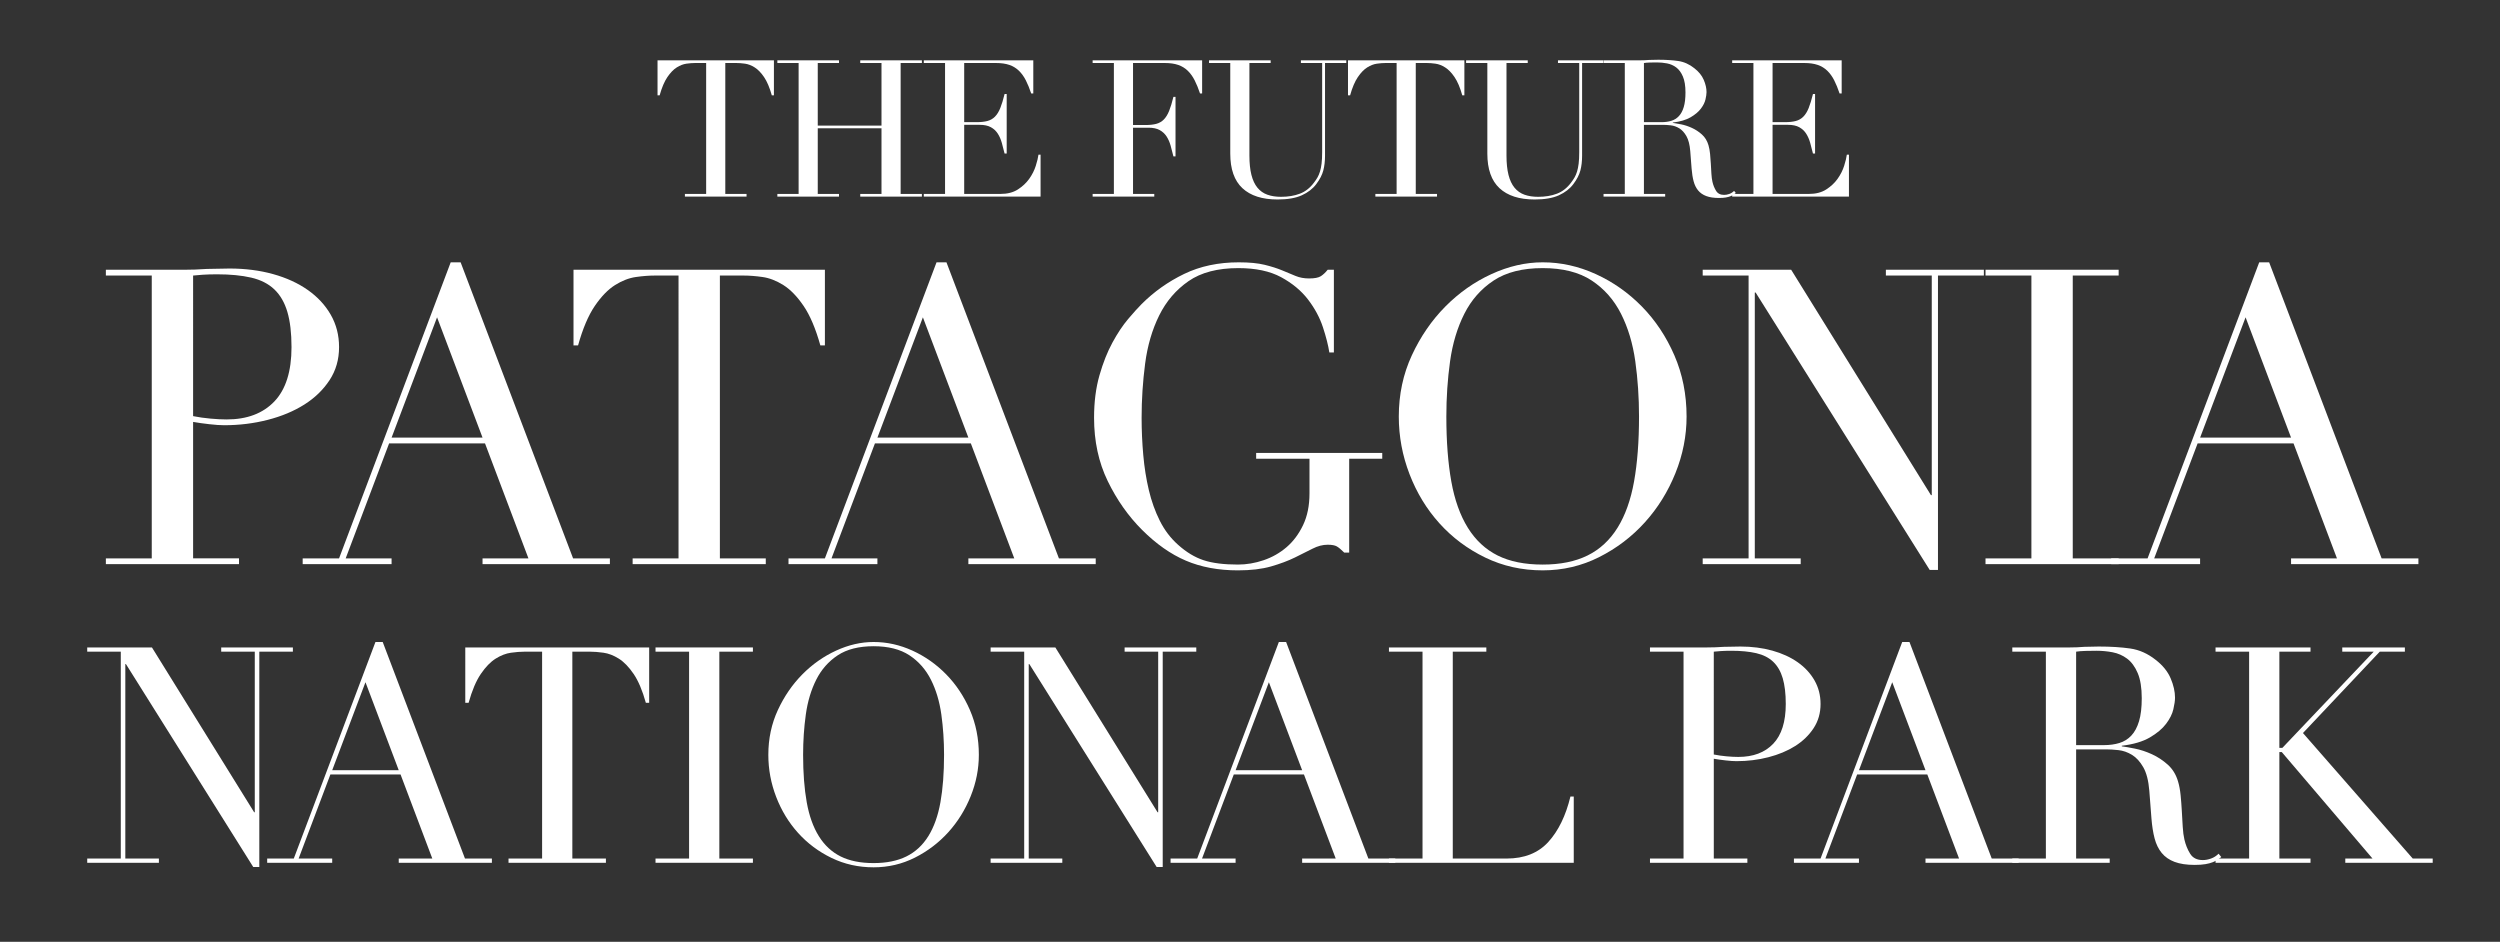<?xml version="1.0" encoding="utf-8"?>
<!-- Generator: Adobe Illustrator 17.0.0, SVG Export Plug-In . SVG Version: 6.00 Build 0)  -->
<!DOCTYPE svg PUBLIC "-//W3C//DTD SVG 1.1//EN" "http://www.w3.org/Graphics/SVG/1.1/DTD/svg11.dtd">
<svg version="1.1" id="TYPE_OUTLINED" xmlns="http://www.w3.org/2000/svg" xmlns:xlink="http://www.w3.org/1999/xlink" x="0px"
	 y="0px" width="653px" height="246px" viewBox="0 0 653 246" enable-background="new 0 0 653 246" xml:space="preserve">
<rect x="0" y="0" width="653" height="246" fill="#333333" stroke="none"/>
<g id="English">
	<path fill="#FFFFFF" d="M178.897,50.658h5.55v-34.2h-2.9c-0.667,0-1.417,0.059-2.25,0.175c-0.834,0.117-1.675,0.442-2.525,0.975
		c-0.85,0.534-1.667,1.375-2.45,2.525c-0.784,1.15-1.458,2.742-2.025,4.775h-0.55v-9.15h30.4v9.15h-0.55
		c-0.567-2.033-1.242-3.625-2.025-4.775c-0.784-1.15-1.6-1.991-2.45-2.525c-0.85-0.533-1.692-0.858-2.525-0.975
		c-0.833-0.116-1.583-0.175-2.25-0.175h-2.9v34.2h5.55v0.7h-16.1V50.658z"/>
	<path fill="#FFFFFF" d="M203.047,50.658h5.55v-34.2h-5.55v-0.7h16.1v0.7h-5.55v16.35h16.65v-16.35h-5.55v-0.7h16.1v0.7h-5.55v34.2
		h5.55v0.7h-16.1v-0.7h5.55v-17.15h-16.65v17.15h5.55v0.7h-16.1V50.658z"/>
	<path fill="#FFFFFF" d="M241.297,50.658h5.55v-34.2h-5.55v-0.7h28.6v8.65h-0.55c-0.434-1.3-0.9-2.441-1.4-3.425
		c-0.5-0.983-1.1-1.816-1.8-2.5c-0.7-0.683-1.534-1.191-2.5-1.525c-0.967-0.333-2.134-0.5-3.5-0.5h-8.3v15.45h3.25
		c1.1,0,2.033-0.1,2.8-0.3c0.766-0.2,1.425-0.575,1.975-1.125c0.55-0.55,1.016-1.3,1.4-2.25c0.383-0.95,0.758-2.175,1.125-3.675
		h0.55v15.55h-0.55c-0.234-0.966-0.475-1.9-0.725-2.8c-0.25-0.9-0.6-1.7-1.05-2.4c-0.45-0.7-1.05-1.258-1.8-1.675
		c-0.75-0.417-1.725-0.625-2.925-0.625h-4.05v18.05h9.45c1.833,0,3.358-0.391,4.575-1.175c1.216-0.783,2.208-1.716,2.975-2.8
		c0.767-1.083,1.333-2.208,1.7-3.375c0.366-1.167,0.6-2.133,0.7-2.9h0.55v10.95h-30.5V50.658z"/>
	<path fill="#FFFFFF" d="M285.396,50.658h5.55v-34.2h-5.55v-0.7h28.6v8.65h-0.55c-0.434-1.3-0.9-2.441-1.4-3.425
		c-0.5-0.983-1.1-1.816-1.8-2.5c-0.7-0.683-1.534-1.191-2.5-1.525c-0.967-0.333-2.134-0.5-3.5-0.5h-8.3v16.2h3.25
		c1.1,0,2.033-0.1,2.8-0.3c0.766-0.2,1.425-0.575,1.975-1.125c0.55-0.55,1.016-1.3,1.4-2.25c0.383-0.95,0.758-2.175,1.125-3.675
		h0.55v15.55h-0.55c-0.234-0.966-0.475-1.9-0.725-2.8c-0.25-0.9-0.6-1.7-1.05-2.4c-0.45-0.7-1.05-1.258-1.8-1.675
		c-0.75-0.417-1.725-0.625-2.925-0.625h-4.05v17.3h5.55v0.7h-16.1V50.658z"/>
	<path fill="#FFFFFF" d="M315.796,15.758h16.101v0.7h-5.55v24.15c0,2,0.175,3.692,0.525,5.075c0.351,1.383,0.875,2.5,1.575,3.35
		c0.7,0.85,1.566,1.459,2.6,1.825c1.033,0.367,2.217,0.55,3.551,0.55c1.866,0,3.516-0.275,4.949-0.825
		c1.434-0.55,2.667-1.525,3.7-2.925c0.333-0.433,0.625-0.866,0.875-1.3c0.25-0.433,0.467-0.941,0.65-1.525
		c0.183-0.583,0.325-1.283,0.425-2.1c0.1-0.816,0.15-1.825,0.15-3.025v-23.25h-5.551v-0.7h11.851v0.7h-5.55v24.25
		c0,1.4-0.15,2.675-0.45,3.825c-0.3,1.15-0.917,2.342-1.851,3.575c-0.899,1.2-2.149,2.167-3.75,2.9c-1.6,0.733-3.717,1.1-6.35,1.1
		c-4,0-7.059-0.983-9.175-2.95c-2.117-1.966-3.175-4.982-3.175-9.05v-23.65h-5.55V15.758z"/>
	<path fill="#FFFFFF" d="M359.245,50.658h5.551v-34.2h-2.9c-0.667,0-1.417,0.059-2.25,0.175c-0.834,0.117-1.675,0.442-2.525,0.975
		c-0.85,0.534-1.667,1.375-2.449,2.525c-0.784,1.15-1.459,2.742-2.025,4.775h-0.55v-9.15h30.399v9.15h-0.549
		c-0.568-2.033-1.242-3.625-2.025-4.775s-1.6-1.991-2.449-2.525c-0.852-0.533-1.693-0.858-2.525-0.975
		c-0.834-0.116-1.584-0.175-2.25-0.175h-2.9v34.2h5.551v0.7h-16.102V50.658z"/>
	<path fill="#FFFFFF" d="M382.945,15.758h16.101v0.7h-5.551v24.15c0,2,0.176,3.692,0.525,5.075c0.35,1.383,0.875,2.5,1.575,3.35
		c0.7,0.85,1.566,1.459,2.6,1.825c1.033,0.367,2.217,0.55,3.55,0.55c1.867,0,3.517-0.275,4.95-0.825
		c1.433-0.55,2.667-1.525,3.7-2.925c0.333-0.433,0.625-0.866,0.875-1.3c0.25-0.433,0.467-0.941,0.65-1.525
		c0.183-0.583,0.324-1.283,0.425-2.1c0.1-0.816,0.149-1.825,0.149-3.025v-23.25h-5.55v-0.7h11.851v0.7h-5.551v24.25
		c0,1.4-0.149,2.675-0.449,3.825c-0.301,1.15-0.918,2.342-1.851,3.575c-0.899,1.2-2.149,2.167-3.75,2.9
		c-1.6,0.733-3.717,1.1-6.35,1.1c-4,0-7.059-0.983-9.175-2.95c-2.117-1.966-3.176-4.982-3.176-9.05v-23.65h-5.55V15.758z"/>
	<path fill="#FFFFFF" d="M418.845,50.658h5.55v-34.2h-5.55v-0.7h9.5c0.4,0,0.8-0.008,1.2-0.025c0.399-0.017,0.8-0.042,1.2-0.075
		c0.399,0,0.8-0.008,1.199-0.025c0.4-0.016,0.801-0.025,1.2-0.025c1.967,0,3.7,0.108,5.2,0.325s2.9,0.842,4.2,1.875
		c1.166,0.9,1.991,1.917,2.475,3.05c0.483,1.134,0.726,2.2,0.726,3.2c0,0.5-0.093,1.142-0.275,1.925
		c-0.184,0.784-0.584,1.583-1.2,2.4c-0.617,0.817-1.509,1.567-2.675,2.25c-1.167,0.684-2.717,1.142-4.65,1.375v0.1
		c0.533,0.067,1.258,0.192,2.176,0.375c0.916,0.184,1.85,0.492,2.8,0.925c0.95,0.434,1.825,1.009,2.625,1.725
		c0.8,0.717,1.366,1.642,1.7,2.775c0.199,0.667,0.341,1.425,0.425,2.275c0.083,0.85,0.149,1.725,0.2,2.625
		c0.05,0.9,0.1,1.767,0.149,2.6c0.05,0.834,0.142,1.534,0.275,2.1c0.2,0.867,0.517,1.65,0.95,2.35c0.433,0.7,1.133,1.05,2.1,1.05
		c0.433,0,0.883-0.083,1.35-0.25c0.467-0.166,0.883-0.433,1.25-0.8l0.45,0.55c-0.167,0.134-0.358,0.275-0.575,0.425
		s-0.492,0.292-0.824,0.425c-0.334,0.133-0.742,0.242-1.226,0.325c-0.483,0.083-1.075,0.125-1.774,0.125
		c-1.334,0-2.442-0.167-3.325-0.5c-0.884-0.333-1.593-0.825-2.125-1.475c-0.534-0.65-0.925-1.45-1.175-2.4
		c-0.25-0.95-0.426-2.058-0.525-3.325l-0.35-4.55c-0.134-1.667-0.468-2.966-1-3.9c-0.534-0.933-1.159-1.617-1.875-2.05
		c-0.718-0.433-1.459-0.691-2.226-0.775c-0.767-0.083-1.434-0.125-2-0.125h-5v18.05h5.55v0.7h-16.1V50.658z M429.395,31.908h4.601
		c0.933,0,1.782-0.116,2.55-0.35c0.767-0.233,1.425-0.642,1.975-1.225c0.55-0.583,0.976-1.375,1.275-2.375s0.45-2.267,0.45-3.8
		c0-1.732-0.226-3.125-0.676-4.175c-0.449-1.05-1.033-1.841-1.75-2.375c-0.717-0.533-1.517-0.883-2.399-1.05
		c-0.884-0.167-1.759-0.25-2.625-0.25c-0.601,0-1.209,0.008-1.825,0.025c-0.617,0.017-1.143,0.059-1.575,0.125V31.908z"/>
	<path fill="#FFFFFF" d="M452.444,50.658h5.55v-34.2h-5.55v-0.7h28.6v8.65h-0.55c-0.434-1.3-0.899-2.441-1.399-3.425
		c-0.5-0.983-1.101-1.816-1.801-2.5c-0.699-0.683-1.533-1.191-2.5-1.525c-0.967-0.333-2.133-0.5-3.5-0.5h-8.3v15.45h3.25
		c1.101,0,2.033-0.1,2.8-0.3s1.426-0.575,1.976-1.125s1.017-1.3,1.399-2.25s0.758-2.175,1.125-3.675h0.551v15.55h-0.551
		c-0.233-0.966-0.475-1.9-0.725-2.8c-0.25-0.9-0.6-1.7-1.05-2.4c-0.45-0.7-1.05-1.258-1.8-1.675
		c-0.75-0.417-1.726-0.625-2.926-0.625h-4.05v18.05h9.45c1.833,0,3.357-0.391,4.575-1.175c1.216-0.783,2.208-1.716,2.975-2.8
		c0.767-1.083,1.333-2.208,1.7-3.375c0.366-1.167,0.6-2.133,0.7-2.9h0.55v10.95h-30.5V50.658z"/>
	<path fill="#FFFFFF" d="M27.651,145.847h11.988V71.975H27.651v-1.512h20.304c1.007,0,2.015-0.017,3.024-0.054
		c1.007-0.035,2.015-0.089,3.024-0.162c1.008,0,1.998-0.017,2.97-0.054c0.972-0.036,1.961-0.054,2.97-0.054
		c4.104,0,7.901,0.486,11.394,1.458c3.492,0.972,6.516,2.359,9.072,4.158c2.555,1.801,4.553,3.96,5.994,6.48
		c1.439,2.521,2.16,5.329,2.16,8.424c0,3.24-0.829,6.121-2.484,8.64c-1.657,2.521-3.853,4.644-6.588,6.372
		c-2.737,1.728-5.923,3.061-9.558,3.996c-3.637,0.937-7.435,1.404-11.394,1.404c-1.009,0-2.305-0.089-3.888-0.27
		c-1.585-0.179-2.989-0.378-4.212-0.594v35.64h11.988v1.512H27.651V145.847z M50.438,108.694c1.439,0.289,2.952,0.504,4.536,0.648
		c1.583,0.145,2.987,0.216,4.212,0.216c5.328,0,9.485-1.566,12.474-4.698c2.987-3.132,4.482-7.865,4.482-14.202
		c0-3.672-0.361-6.731-1.08-9.18c-0.72-2.447-1.854-4.41-3.402-5.886c-1.549-1.475-3.564-2.501-6.048-3.078
		c-2.484-0.575-5.454-0.864-8.91-0.864c-1.369,0-2.61,0.037-3.726,0.108c-1.117,0.073-1.962,0.145-2.538,0.216V108.694z"/>
	<path fill="#FFFFFF" d="M79.06,145.847h9.504l29.16-77.328h2.592l29.376,77.328h9.612v1.512H126.04v-1.512h11.988l-11.34-30.024
		h-25.056l-11.34,30.024h11.988v1.512H79.06V145.847z M114.16,82.882l-11.88,31.428h23.76L114.16,82.882z"/>
	<path fill="#FFFFFF" d="M165.244,145.847h11.988V71.975h-6.264c-1.441,0-3.061,0.126-4.86,0.378
		c-1.801,0.253-3.618,0.955-5.454,2.106c-1.836,1.152-3.601,2.97-5.292,5.454c-1.692,2.484-3.15,5.923-4.374,10.314H149.8V70.462
		h65.664v19.764h-1.188c-1.225-4.391-2.683-7.83-4.374-10.314c-1.692-2.484-3.456-4.302-5.292-5.454
		c-1.836-1.151-3.655-1.853-5.454-2.106c-1.8-0.251-3.42-0.378-4.86-0.378h-6.264v73.872h11.988v1.512h-34.776V145.847z"/>
	<path fill="#FFFFFF" d="M205.959,145.847h9.504l29.16-77.328h2.592l29.376,77.328h9.612v1.512h-33.264v-1.512h11.988l-11.34-30.024
		h-25.056l-11.34,30.024h11.988v1.512h-23.22V145.847z M241.059,82.882l-11.88,31.428h23.76L241.059,82.882z"/>
	<path fill="#FFFFFF" d="M361.047,119.818h-8.64v24.516h-1.297c-0.793-0.791-1.44-1.331-1.943-1.619
		c-0.505-0.287-1.296-0.433-2.376-0.433c-1.296,0-2.61,0.343-3.942,1.026c-1.333,0.686-2.88,1.458-4.644,2.322
		c-1.766,0.863-3.834,1.638-6.21,2.321s-5.257,1.026-8.641,1.026c-5.113,0-9.649-0.848-13.608-2.538
		c-3.96-1.69-7.776-4.374-11.448-8.046c-3.602-3.6-6.588-7.847-8.964-12.744c-2.376-4.896-3.564-10.403-3.564-16.524
		c0-4.104,0.467-7.793,1.404-11.07c0.935-3.276,2.069-6.138,3.402-8.586c1.332-2.447,2.7-4.499,4.104-6.156
		c1.404-1.655,2.573-2.952,3.51-3.888c3.24-3.24,6.948-5.867,11.124-7.884c4.175-2.015,8.927-3.024,14.256-3.024
		c2.735,0,4.985,0.216,6.75,0.648c1.763,0.432,3.294,0.918,4.59,1.458s2.465,1.026,3.51,1.458c1.043,0.432,2.214,0.648,3.51,0.648
		c1.439,0,2.466-0.197,3.078-0.594c0.611-0.395,1.205-0.953,1.782-1.674h1.62v21.6h-1.188c-0.288-1.872-0.847-4.067-1.674-6.588
		c-0.828-2.52-2.125-4.931-3.888-7.236c-1.766-2.303-4.104-4.248-7.021-5.832c-2.916-1.583-6.642-2.376-11.178-2.376
		c-5.4,0-9.738,1.134-13.014,3.402c-3.277,2.268-5.832,5.256-7.668,8.964c-1.836,3.709-3.062,7.902-3.672,12.582
		c-0.612,4.681-0.918,9.396-0.918,14.148c0,3.24,0.144,6.48,0.432,9.72c0.287,3.24,0.773,6.301,1.458,9.18
		c0.684,2.881,1.637,5.545,2.862,7.992c1.224,2.448,2.808,4.536,4.752,6.264c2.16,1.944,4.391,3.294,6.696,4.05
		c2.303,0.757,5.292,1.135,8.964,1.135c2.231,0,4.464-0.378,6.696-1.135c2.23-0.756,4.229-1.89,5.994-3.401
		c1.764-1.512,3.203-3.438,4.32-5.778c1.115-2.339,1.674-5.093,1.674-8.262v-9.072h-13.933v-1.512h32.94V119.818z"/>
	<path fill="#FFFFFF" d="M365.366,108.802c0-5.759,1.134-11.087,3.402-15.984c2.268-4.896,5.184-9.143,8.748-12.744
		c3.563-3.599,7.577-6.426,12.042-8.478c4.463-2.052,8.927-3.078,13.392-3.078c4.752,0,9.378,1.026,13.878,3.078
		c4.499,2.052,8.514,4.879,12.042,8.478c3.527,3.601,6.354,7.849,8.479,12.744c2.123,4.897,3.186,10.225,3.186,15.984
		c0,5.041-0.972,9.973-2.916,14.796c-1.943,4.824-4.608,9.109-7.992,12.852c-3.385,3.745-7.362,6.769-11.934,9.072
		c-4.573,2.304-9.487,3.456-14.742,3.456c-5.399,0-10.405-1.117-15.012-3.348c-4.608-2.231-8.586-5.201-11.934-8.91
		c-3.349-3.707-5.959-7.992-7.83-12.853C366.301,119.008,365.366,113.986,365.366,108.802z M377.786,108.802
		c0,6.48,0.433,12.133,1.296,16.957c0.864,4.824,2.304,8.855,4.32,12.096c2.015,3.24,4.607,5.653,7.776,7.236
		c3.167,1.584,7.091,2.376,11.771,2.376c4.607,0,8.514-0.792,11.719-2.376c3.202-1.583,5.812-3.996,7.829-7.236
		c2.016-3.24,3.456-7.271,4.32-12.096c0.864-4.823,1.296-10.477,1.296-16.957c0-4.968-0.324-9.774-0.972-14.418
		c-0.648-4.644-1.89-8.783-3.727-12.42c-1.836-3.635-4.393-6.534-7.668-8.694c-3.276-2.16-7.543-3.24-12.798-3.24
		c-5.256,0-9.522,1.08-12.798,3.24c-3.277,2.16-5.832,5.059-7.668,8.694c-1.836,3.637-3.078,7.776-3.726,12.42
		C378.11,99.028,377.786,103.834,377.786,108.802z"/>
	<path fill="#FFFFFF" d="M444.744,145.847h11.988V71.975h-11.988v-1.512h23.112l36.504,58.86h0.216V71.975h-11.987v-1.512h25.596
		v1.512h-11.988v76.896h-2.16l-45.468-72.468h-0.216v69.444h11.988v1.512h-25.597V145.847z"/>
	<path fill="#FFFFFF" d="M518.616,145.847h11.987V71.975h-11.987v-1.512h34.775v1.512h-11.988v73.872h11.988v1.512h-34.775V145.847z
		"/>
	<path fill="#FFFFFF" d="M551.445,145.847h9.505l29.159-77.328h2.593l29.376,77.328h9.611v1.512h-33.264v-1.512h11.988
		l-11.341-30.024h-25.056l-11.34,30.024h11.988v1.512h-23.221V145.847z M586.546,82.882l-11.88,31.428h23.76L586.546,82.882z"/>
	<path fill="#FFFFFF" d="M22.782,224.252h8.769v-54.035h-8.769v-1.106h16.906l26.702,43.055h0.158v-41.948h-8.769v-1.106h18.723
		v1.106h-8.769v56.248h-1.58l-33.259-53.01h-0.158v50.797h8.769v1.106H22.782V224.252z"/>
	<path fill="#FFFFFF" d="M69.786,224.252h6.952l21.33-56.563h1.896l21.488,56.563h7.031v1.106h-24.332v-1.106h8.769l-8.295-21.962
		H86.297l-8.295,21.962h8.769v1.106H69.786V224.252z M95.461,178.195l-8.69,22.989h17.38L95.461,178.195z"/>
	<path fill="#FFFFFF" d="M132.828,224.252h8.769v-54.035h-4.582c-1.054,0-2.239,0.092-3.555,0.276
		c-1.317,0.185-2.646,0.698-3.99,1.54c-1.343,0.844-2.634,2.173-3.871,3.989c-1.238,1.817-2.304,4.333-3.199,7.545h-0.869V169.11
		h48.032v14.457h-0.869c-0.896-3.212-1.963-5.728-3.2-7.545c-1.238-1.816-2.528-3.146-3.871-3.989
		c-1.343-0.842-2.674-1.355-3.99-1.54c-1.317-0.185-2.502-0.276-3.555-0.276h-4.582v54.035h8.769v1.106h-25.438V224.252z"/>
	<path fill="#FFFFFF" d="M171.221,224.252h8.769v-54.035h-8.769v-1.106h25.438v1.106h-8.769v54.035h8.769v1.106h-25.438V224.252z"/>
	<path fill="#FFFFFF" d="M200.688,197.155c0-4.213,0.83-8.109,2.488-11.691c1.659-3.581,3.792-6.688,6.399-9.322
		c2.607-2.633,5.542-4.701,8.809-6.202c3.265-1.501,6.53-2.251,9.796-2.251c3.476,0,6.86,0.75,10.152,2.251
		c3.291,1.501,6.228,3.569,8.809,6.202c2.58,2.634,4.647,5.741,6.201,9.322c1.553,3.582,2.331,7.479,2.331,11.691
		c0,3.688-0.711,7.295-2.133,10.823c-1.422,3.529-3.371,6.663-5.846,9.401c-2.476,2.738-5.386,4.95-8.729,6.636
		c-3.345,1.685-6.939,2.527-10.784,2.527c-3.95,0-7.611-0.816-10.981-2.448c-3.371-1.632-6.28-3.805-8.729-6.518
		c-2.449-2.712-4.358-5.847-5.728-9.401C201.371,204.621,200.688,200.947,200.688,197.155z M209.772,197.155
		c0,4.74,0.316,8.875,0.948,12.403c0.632,3.529,1.685,6.478,3.16,8.848c1.474,2.37,3.37,4.136,5.688,5.293
		c2.317,1.159,5.187,1.738,8.611,1.738c3.37,0,6.228-0.579,8.572-1.738c2.343-1.157,4.252-2.923,5.728-5.293
		c1.474-2.37,2.528-5.318,3.16-8.848c0.632-3.528,0.948-7.663,0.948-12.403c0-3.634-0.237-7.149-0.711-10.546
		c-0.474-3.397-1.382-6.426-2.726-9.086c-1.343-2.658-3.213-4.779-5.609-6.359c-2.397-1.58-5.518-2.37-9.362-2.37
		c-3.845,0-6.965,0.79-9.361,2.37c-2.397,1.58-4.266,3.701-5.609,6.359c-1.343,2.66-2.251,5.688-2.726,9.086
		C210.009,190.006,209.772,193.521,209.772,197.155z"/>
	<path fill="#FFFFFF" d="M258.751,224.252h8.769v-54.035h-8.769v-1.106h16.906l26.702,43.055h0.158v-41.948h-8.769v-1.106h18.723
		v1.106h-8.769v56.248h-1.58l-33.259-53.01h-0.158v50.797h8.769v1.106h-18.723V224.252z"/>
	<path fill="#FFFFFF" d="M305.755,224.252h6.952l21.33-56.563h1.896l21.487,56.563h7.031v1.106H340.12v-1.106h8.77l-8.296-21.962
		h-18.328l-8.295,21.962h8.769v1.106h-16.985V224.252z M331.431,178.195l-8.691,22.989h17.38L331.431,178.195z"/>
	<path fill="#FFFFFF" d="M362.794,224.252h8.77v-54.035h-8.77v-1.106h25.438v1.106h-8.768v54.035h14.061
		c4.635,0,8.27-1.447,10.902-4.345c2.633-2.896,4.555-6.846,5.768-11.85h0.869v17.301h-48.27V224.252z"/>
	<path fill="#FFFFFF" d="M430.972,224.252h8.769v-54.035h-8.769v-1.106h14.852c0.737,0,1.475-0.013,2.212-0.039
		s1.475-0.065,2.213-0.119c0.736,0,1.461-0.012,2.172-0.039c0.711-0.026,1.435-0.04,2.173-0.04c3.002,0,5.779,0.355,8.334,1.066
		c2.555,0.712,4.767,1.727,6.637,3.042c1.868,1.317,3.33,2.897,4.384,4.74c1.053,1.844,1.58,3.897,1.58,6.162
		c0,2.369-0.605,4.477-1.816,6.319c-1.213,1.845-2.818,3.397-4.819,4.661c-2.002,1.264-4.333,2.239-6.991,2.923
		c-2.66,0.686-5.439,1.027-8.335,1.027c-0.738,0-1.686-0.065-2.844-0.197c-1.159-0.131-2.187-0.276-3.081-0.435v26.069h8.769v1.106
		h-25.438V224.252z M447.641,197.076c1.053,0.211,2.159,0.369,3.318,0.475c1.157,0.105,2.185,0.157,3.081,0.157
		c3.896,0,6.938-1.146,9.124-3.437c2.185-2.291,3.278-5.753,3.278-10.388c0-2.687-0.264-4.924-0.79-6.716
		c-0.527-1.789-1.356-3.225-2.488-4.305c-1.133-1.079-2.607-1.83-4.424-2.252c-1.817-0.421-3.989-0.632-6.518-0.632
		c-1.001,0-1.91,0.027-2.726,0.079c-0.817,0.053-1.436,0.106-1.856,0.158V197.076z"/>
	<path fill="#FFFFFF" d="M468.575,224.252h6.952l21.33-56.563h1.896l21.488,56.563h7.031v1.106H502.94v-1.106h8.769l-8.295-21.962
		h-18.328l-8.295,21.962h8.77v1.106h-16.985V224.252z M494.25,178.195l-8.689,22.989h17.38L494.25,178.195z"/>
	<path fill="#FFFFFF" d="M525.613,224.252h8.769v-54.035h-8.769v-1.106h15.01c0.632,0,1.264-0.013,1.896-0.039
		c0.632-0.026,1.264-0.065,1.896-0.119c0.632,0,1.264-0.012,1.896-0.039c0.632-0.026,1.264-0.04,1.896-0.04
		c3.107,0,5.846,0.172,8.216,0.514c2.37,0.344,4.582,1.331,6.637,2.963c1.843,1.422,3.146,3.029,3.91,4.818
		c0.763,1.792,1.146,3.477,1.146,5.057c0,0.79-0.146,1.805-0.435,3.041c-0.29,1.238-0.922,2.502-1.896,3.792
		c-0.975,1.291-2.383,2.477-4.226,3.556c-1.845,1.08-4.294,1.805-7.348,2.172v0.158c0.842,0.106,1.987,0.304,3.437,0.593
		c1.448,0.29,2.923,0.777,4.424,1.461c1.501,0.686,2.884,1.594,4.147,2.726c1.265,1.134,2.159,2.595,2.687,4.385
		c0.315,1.054,0.539,2.252,0.672,3.595c0.13,1.343,0.236,2.726,0.315,4.147s0.158,2.792,0.237,4.107
		c0.079,1.317,0.224,2.424,0.435,3.318c0.315,1.37,0.815,2.607,1.501,3.713c0.684,1.106,1.79,1.659,3.317,1.659
		c0.685,0,1.396-0.131,2.134-0.396c0.736-0.263,1.395-0.684,1.975-1.264l0.711,0.869c-0.264,0.211-0.566,0.435-0.908,0.672
		c-0.344,0.236-0.778,0.461-1.304,0.671c-0.527,0.21-1.173,0.382-1.936,0.514c-0.764,0.131-1.698,0.197-2.805,0.197
		c-2.106,0-3.858-0.264-5.253-0.79c-1.396-0.525-2.516-1.303-3.357-2.33c-0.844-1.027-1.462-2.291-1.857-3.792
		c-0.395-1.501-0.671-3.252-0.829-5.254l-0.553-7.188c-0.211-2.633-0.738-4.688-1.58-6.162c-0.843-1.474-1.831-2.554-2.963-3.239
		c-1.133-0.684-2.305-1.093-3.516-1.225c-1.212-0.131-2.265-0.197-3.159-0.197h-7.9v28.519h8.769v1.106h-25.438V224.252z
		 M542.282,194.627h7.268c1.475,0,2.817-0.184,4.029-0.553c1.211-0.367,2.252-1.014,3.12-1.936c0.869-0.921,1.541-2.172,2.015-3.752
		c0.475-1.58,0.711-3.581,0.711-6.004c0-2.738-0.355-4.938-1.066-6.597s-1.633-2.909-2.765-3.753
		c-1.133-0.842-2.397-1.395-3.792-1.659c-1.396-0.263-2.778-0.395-4.147-0.395c-0.948,0-1.91,0.014-2.884,0.039
		c-0.975,0.027-1.805,0.093-2.488,0.198V194.627z"/>
	<path fill="#FFFFFF" d="M578.7,224.252h8.769v-54.035H578.7v-1.106h24.806v1.106h-8.137v25.122h0.79l23.857-25.122h-8.216v-1.106
		h16.354v1.106h-6.558l-20.065,21.251l28.677,32.784h5.214v1.106h-22.831v-1.106h7.11l-23.7-27.808h-0.632v27.808h8.137v1.106H578.7
		V224.252z"/>
</g>
</svg>
